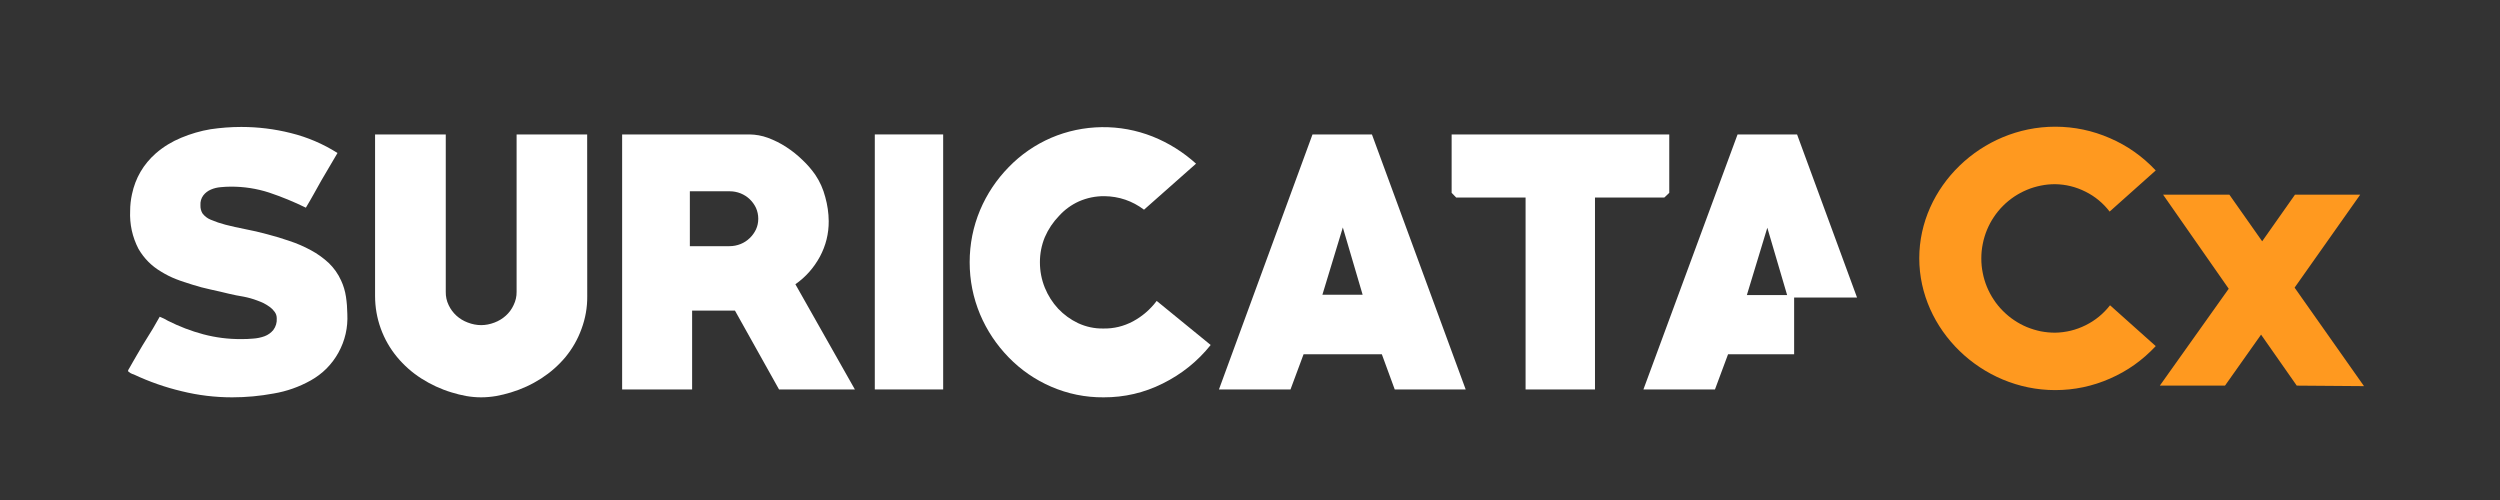 <svg xmlns="http://www.w3.org/2000/svg" xmlns:xlink="http://www.w3.org/1999/xlink" width="200" zoomAndPan="magnify" viewBox="0 0 150 30" height="40" preserveAspectRatio="xMidYMid meet" version="1.0"><rect x="0" y="0" width="150" height="30" fill="#333333" stroke="none"/><path fill="#ff991f" d="M 115.156 15.496 C 115.156 11.207 118.891 7.602 123.309 7.602 C 124.449 7.602 125.547 7.832 126.594 8.289 C 127.645 8.742 128.559 9.391 129.344 10.227 L 126.578 12.695 C 126.188 12.188 125.703 11.785 125.129 11.5 C 124.555 11.211 123.949 11.062 123.309 11.051 C 123.016 11.051 122.73 11.078 122.445 11.137 C 122.16 11.195 121.883 11.277 121.613 11.391 C 121.344 11.504 121.09 11.641 120.848 11.801 C 120.605 11.965 120.383 12.148 120.176 12.355 C 119.969 12.562 119.785 12.789 119.625 13.031 C 119.461 13.273 119.328 13.531 119.215 13.801 C 119.105 14.07 119.02 14.352 118.965 14.637 C 118.906 14.926 118.879 15.215 118.879 15.508 C 118.879 15.801 118.906 16.09 118.965 16.375 C 119.02 16.664 119.105 16.941 119.215 17.211 C 119.328 17.48 119.461 17.738 119.625 17.98 C 119.785 18.227 119.969 18.449 120.176 18.656 C 120.383 18.863 120.605 19.051 120.848 19.211 C 121.09 19.375 121.344 19.512 121.613 19.625 C 121.883 19.734 122.16 19.82 122.445 19.879 C 122.73 19.934 123.016 19.961 123.309 19.961 C 123.953 19.949 124.562 19.801 125.141 19.512 C 125.715 19.227 126.203 18.828 126.602 18.316 L 129.344 20.766 C 128.562 21.605 127.648 22.258 126.598 22.715 C 125.551 23.176 124.453 23.406 123.309 23.406 C 118.891 23.406 115.156 19.785 115.156 15.496 Z M 115.156 15.496 " fill-opacity="1" fill-rule="nonzero"/><path fill="#ff991f" d="M 137.805 23.137 L 135.664 20.078 L 133.5 23.137 L 129.59 23.137 L 133.723 17.324 L 129.785 11.68 L 133.762 11.68 L 135.73 14.477 L 137.699 11.68 L 141.613 11.68 L 137.676 17.258 L 141.84 23.168 Z M 137.805 23.137 " fill-opacity="1" fill-rule="nonzero"/><path fill="#ffffff" d="M 13.93 23.84 C 12.906 23.84 11.895 23.719 10.902 23.473 C 9.91 23.238 8.953 22.902 8.031 22.469 C 7.961 22.449 7.895 22.422 7.832 22.387 C 7.727 22.324 7.68 22.277 7.68 22.254 C 7.695 22.195 7.723 22.141 7.758 22.094 L 7.953 21.75 L 8.227 21.277 L 8.543 20.738 L 9.172 19.719 C 9.367 19.387 9.504 19.148 9.582 19.004 C 9.754 19.07 9.918 19.152 10.074 19.246 C 10.758 19.59 11.465 19.863 12.203 20.059 C 12.945 20.254 13.699 20.352 14.465 20.344 C 14.691 20.344 14.93 20.344 15.184 20.316 C 15.422 20.301 15.656 20.254 15.879 20.172 C 16.086 20.094 16.258 19.969 16.398 19.801 C 16.551 19.594 16.621 19.359 16.605 19.102 C 16.605 18.961 16.566 18.832 16.484 18.719 C 16.402 18.602 16.305 18.504 16.188 18.418 C 16.07 18.332 15.949 18.258 15.82 18.191 C 15.699 18.133 15.574 18.082 15.445 18.035 C 15.172 17.93 14.891 17.852 14.602 17.797 C 14.316 17.75 14.008 17.691 13.738 17.625 C 13.473 17.559 12.988 17.445 12.621 17.367 C 12.254 17.289 11.906 17.195 11.562 17.086 C 11.219 16.977 10.871 16.871 10.559 16.746 C 10.246 16.625 9.949 16.473 9.664 16.297 C 9.094 15.961 8.645 15.508 8.309 14.934 C 7.938 14.215 7.773 13.453 7.809 12.648 C 7.809 12.312 7.848 11.98 7.918 11.656 C 8.125 10.676 8.605 9.855 9.355 9.195 C 9.812 8.801 10.32 8.492 10.879 8.262 C 11.445 8.027 12.027 7.855 12.633 7.754 C 13.242 7.664 13.859 7.617 14.477 7.617 C 15.48 7.617 16.473 7.738 17.449 7.984 C 18.445 8.23 19.379 8.629 20.25 9.18 L 19.281 10.828 C 18.977 11.367 18.688 11.906 18.352 12.461 C 17.637 12.109 16.902 11.809 16.148 11.555 C 15.398 11.312 14.629 11.195 13.84 11.199 C 13.641 11.199 13.441 11.211 13.246 11.23 C 13.039 11.246 12.84 11.293 12.652 11.375 C 12.473 11.453 12.32 11.566 12.199 11.723 C 12.07 11.898 12.012 12.098 12.027 12.32 C 12.02 12.488 12.059 12.645 12.141 12.793 C 12.27 12.969 12.438 13.098 12.637 13.18 C 12.93 13.305 13.227 13.406 13.531 13.484 C 13.887 13.574 14.273 13.664 14.719 13.75 C 15.164 13.832 15.578 13.934 16.035 14.055 C 16.492 14.172 16.926 14.305 17.379 14.461 C 17.816 14.605 18.242 14.789 18.652 15.012 C 19.039 15.219 19.398 15.477 19.723 15.777 C 20.035 16.078 20.285 16.43 20.465 16.828 C 20.609 17.137 20.707 17.465 20.758 17.805 C 20.809 18.145 20.836 18.492 20.84 18.84 C 20.859 19.242 20.828 19.641 20.738 20.031 C 20.648 20.426 20.504 20.797 20.309 21.152 C 20.117 21.504 19.875 21.824 19.594 22.109 C 19.309 22.395 18.988 22.633 18.641 22.828 C 17.945 23.215 17.207 23.477 16.426 23.609 C 15.602 23.762 14.77 23.84 13.93 23.84 Z M 13.93 23.84 " fill-opacity="1" fill-rule="nonzero"/><path fill="#ffffff" d="M 35.234 17.77 C 35.242 18.445 35.125 19.102 34.891 19.734 C 34.668 20.352 34.348 20.91 33.934 21.418 C 33.512 21.922 33.023 22.352 32.473 22.707 C 31.902 23.074 31.297 23.352 30.652 23.547 C 30.359 23.637 30.066 23.707 29.766 23.762 C 29.469 23.812 29.168 23.84 28.867 23.84 C 28.566 23.84 28.27 23.812 27.977 23.762 C 27.68 23.707 27.387 23.637 27.102 23.547 C 26.453 23.352 25.848 23.07 25.277 22.707 C 24.723 22.352 24.238 21.922 23.82 21.418 C 23.398 20.906 23.074 20.34 22.848 19.719 C 22.617 19.082 22.504 18.426 22.504 17.75 L 22.504 8.066 L 26.746 8.066 L 26.746 17.512 C 26.742 17.789 26.797 18.055 26.918 18.305 C 27.031 18.547 27.188 18.758 27.387 18.941 C 27.586 19.121 27.812 19.258 28.066 19.352 C 28.602 19.559 29.137 19.559 29.672 19.352 C 29.922 19.258 30.148 19.121 30.348 18.941 C 30.547 18.762 30.703 18.551 30.816 18.305 C 30.938 18.055 31 17.789 30.996 17.512 L 30.996 8.066 L 35.23 8.066 Z M 35.234 17.77 " fill-opacity="1" fill-rule="nonzero"/><path fill="#ffffff" d="M 46.742 23.367 L 44.098 18.637 L 41.527 18.637 L 41.527 23.367 L 37.328 23.367 L 37.328 8.066 L 44.961 8.066 C 45.344 8.07 45.715 8.137 46.078 8.27 C 46.461 8.414 46.828 8.594 47.172 8.82 C 47.523 9.047 47.852 9.309 48.152 9.602 C 48.438 9.871 48.695 10.168 48.918 10.488 C 49.195 10.898 49.391 11.344 49.516 11.824 C 49.648 12.297 49.719 12.777 49.723 13.27 C 49.727 14.023 49.551 14.734 49.195 15.398 C 48.832 16.066 48.344 16.621 47.723 17.055 L 51.293 23.367 Z M 43.77 11.477 L 41.391 11.477 L 41.391 14.77 L 43.77 14.77 C 44 14.77 44.223 14.727 44.438 14.641 C 44.641 14.559 44.824 14.441 44.984 14.285 C 45.141 14.137 45.266 13.961 45.359 13.766 C 45.453 13.562 45.496 13.348 45.496 13.121 C 45.496 12.895 45.449 12.68 45.359 12.473 C 45.266 12.277 45.141 12.105 44.984 11.953 C 44.824 11.801 44.641 11.684 44.438 11.602 C 44.227 11.52 44.012 11.477 43.789 11.477 Z M 43.77 11.477 " fill-opacity="1" fill-rule="nonzero"/><path fill="#ffffff" d="M 52.488 8.066 L 56.59 8.066 L 56.59 23.367 L 52.488 23.367 Z M 52.488 8.066 " fill-opacity="1" fill-rule="nonzero"/><path fill="#ffffff" d="M 66.215 23.84 C 65.121 23.848 64.07 23.633 63.066 23.199 C 62.105 22.781 61.258 22.199 60.523 21.445 C 59.789 20.691 59.215 19.832 58.805 18.863 C 58.387 17.863 58.18 16.82 58.18 15.734 C 58.18 14.648 58.387 13.605 58.805 12.605 C 59.215 11.637 59.789 10.777 60.523 10.027 C 61.254 9.273 62.105 8.688 63.066 8.27 C 64.039 7.855 65.051 7.645 66.105 7.629 C 67.16 7.617 68.176 7.805 69.156 8.191 C 70.121 8.578 70.988 9.121 71.762 9.82 L 68.641 12.582 C 67.934 12.051 67.141 11.781 66.262 11.77 C 65.73 11.766 65.219 11.871 64.73 12.086 C 64.277 12.293 63.879 12.582 63.543 12.953 C 63.184 13.324 62.898 13.75 62.691 14.227 C 62.492 14.711 62.395 15.211 62.395 15.734 C 62.395 16.266 62.492 16.773 62.691 17.266 C 62.883 17.734 63.148 18.152 63.488 18.52 C 63.832 18.883 64.23 19.172 64.68 19.387 C 65.16 19.609 65.664 19.719 66.195 19.711 C 66.828 19.723 67.422 19.578 67.98 19.281 C 68.543 18.977 69.016 18.566 69.402 18.055 L 72.641 20.699 C 71.852 21.684 70.891 22.453 69.762 23.012 C 68.645 23.57 67.461 23.844 66.215 23.84 Z M 66.215 23.84 " fill-opacity="1" fill-rule="nonzero"/><path fill="#ffffff" d="M 83.684 23.367 L 82.91 21.254 L 78.215 21.254 L 77.43 23.367 L 73.137 23.367 L 78.75 8.066 L 82.316 8.066 L 87.941 23.367 Z M 80.57 13.648 L 79.344 17.684 L 81.758 17.684 Z M 80.57 13.648 " fill-opacity="1" fill-rule="nonzero"/><path fill="#ffffff" d="M 99.859 11.852 L 95.699 11.852 L 95.699 23.367 L 91.535 23.367 L 91.535 11.852 L 87.371 11.852 L 87.098 11.57 L 87.098 8.066 L 100.156 8.066 L 100.156 11.57 Z M 99.859 11.852 " fill-opacity="1" fill-rule="nonzero"/><path fill="#ffffff" d="M 107.648 17.852 L 111.422 17.852 L 107.824 8.066 L 104.254 8.066 L 98.605 23.367 L 102.898 23.367 L 103.684 21.254 L 107.648 21.254 Z M 106.039 13.664 L 107.227 17.703 L 104.812 17.703 Z M 106.039 13.664 " fill-opacity="1" fill-rule="nonzero"/></svg>